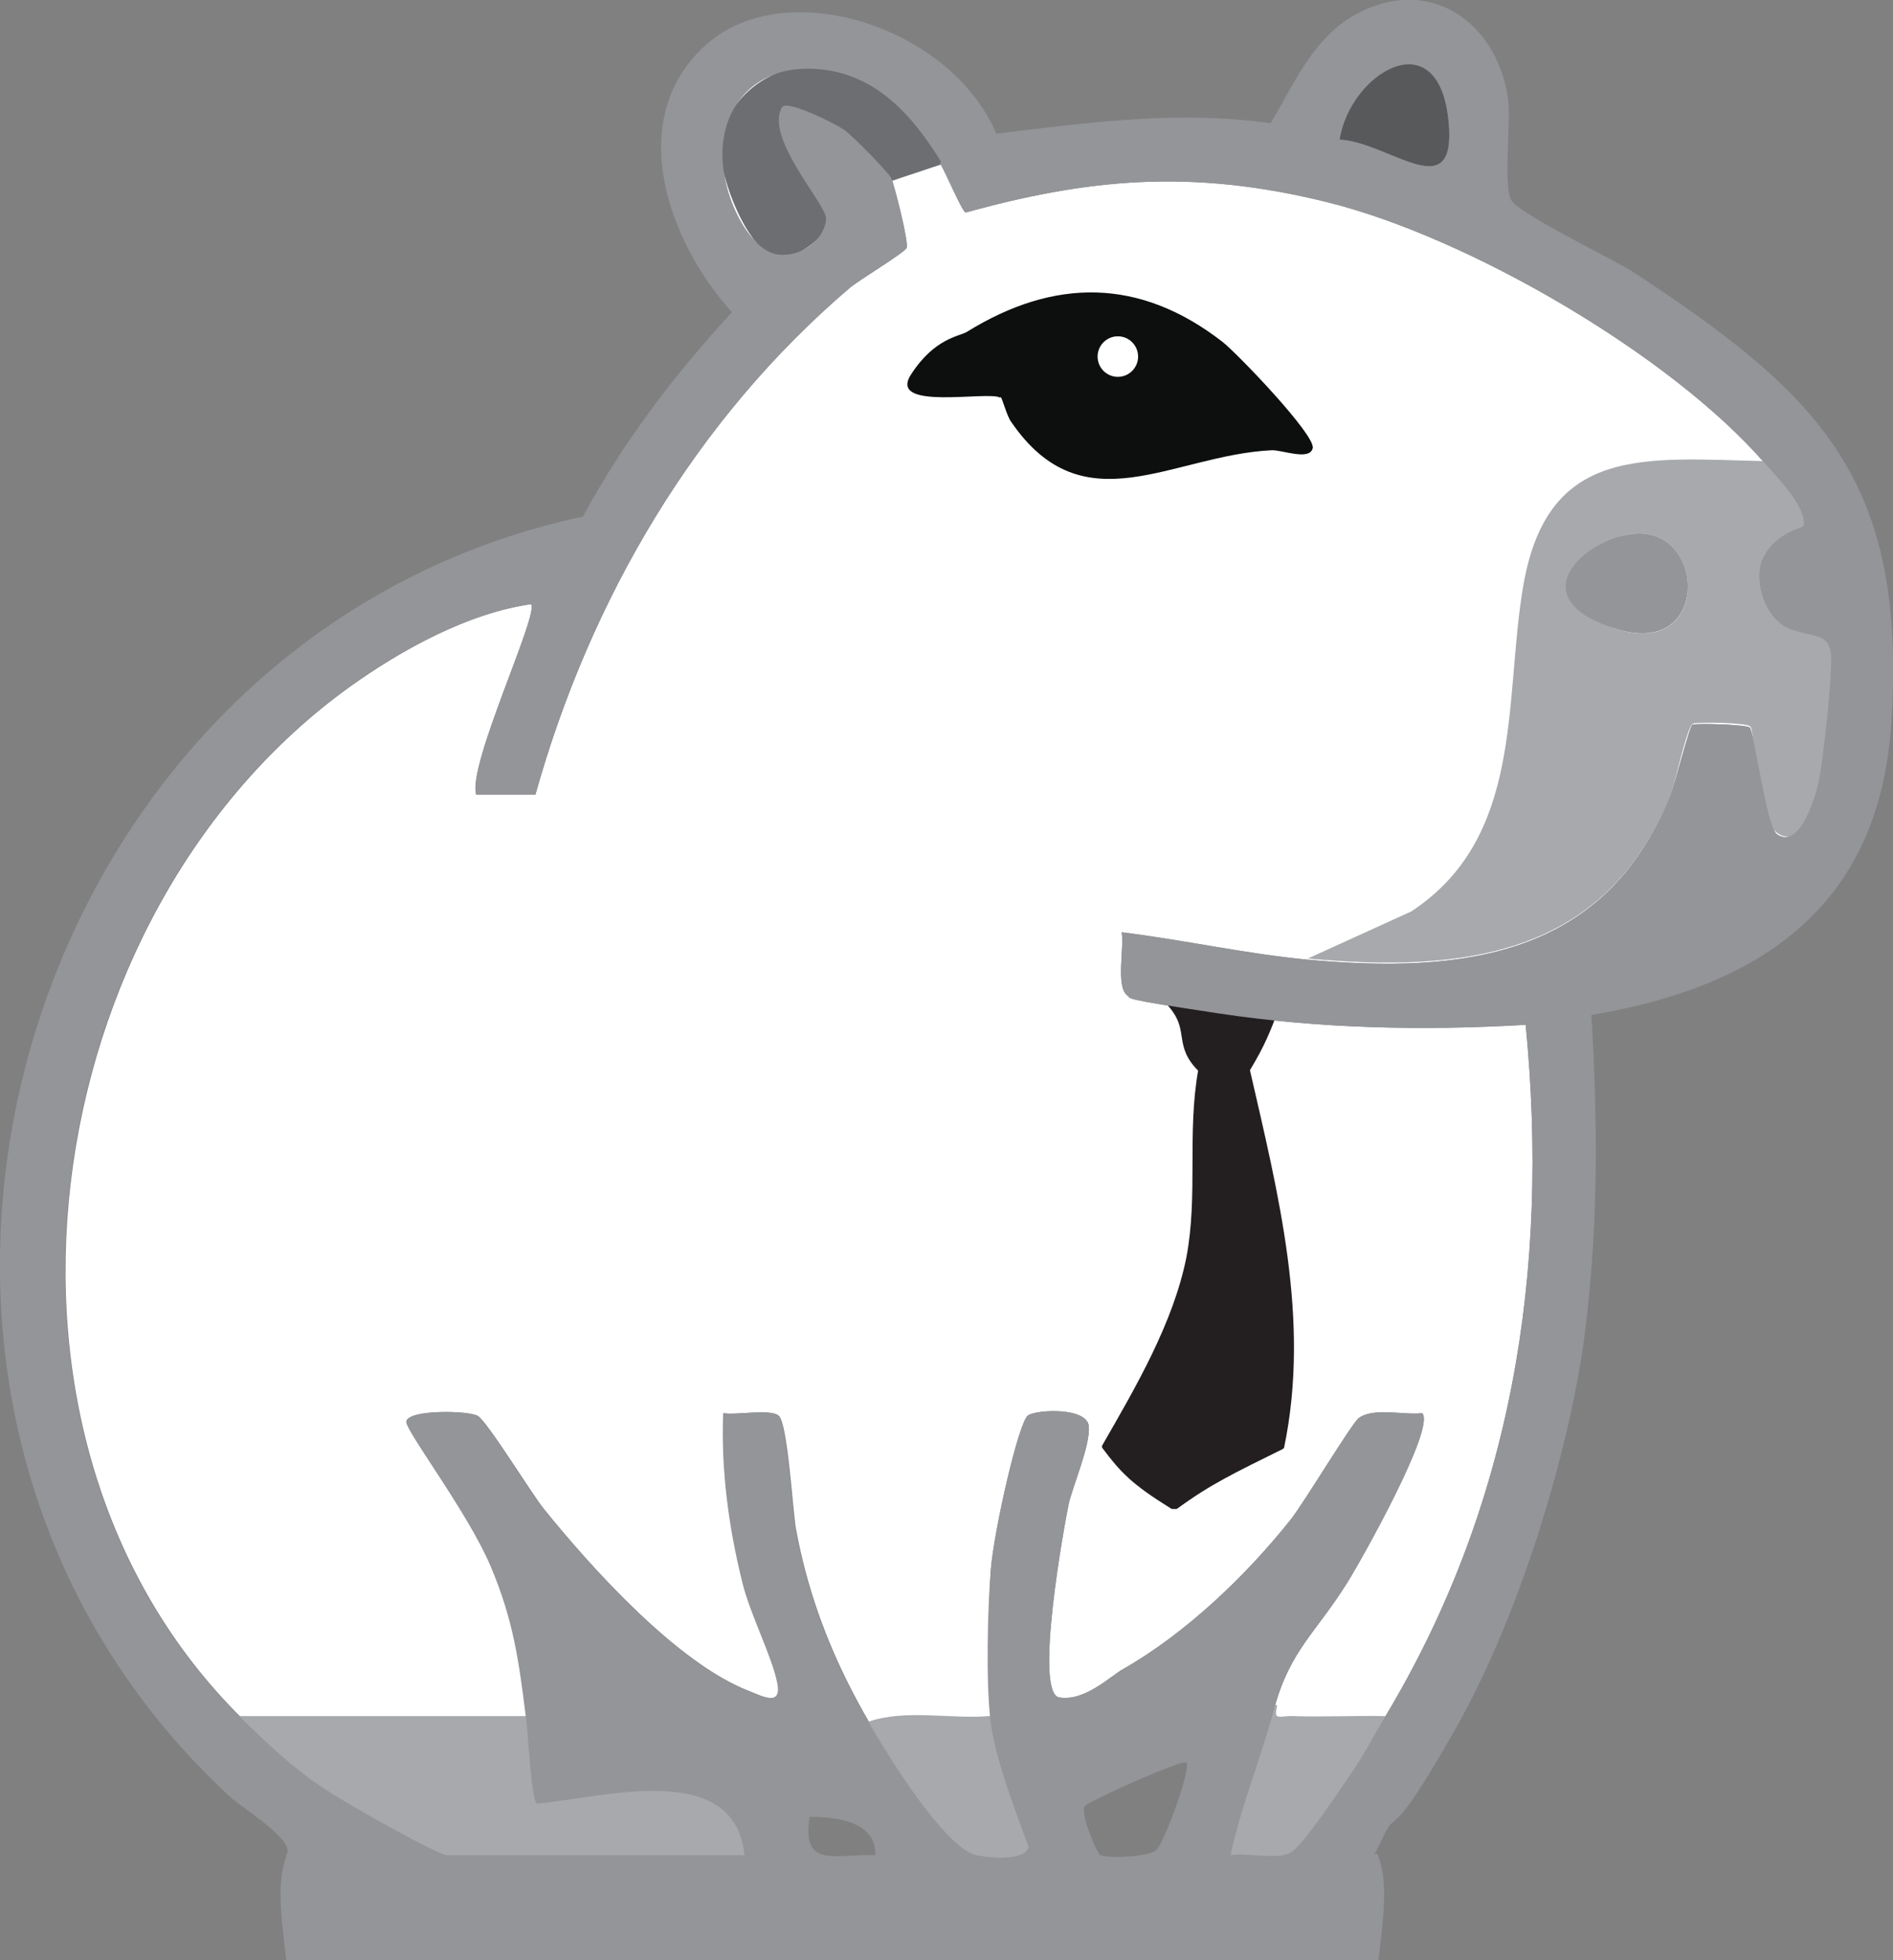 <?xml version="1.0" encoding="UTF-8"?>
<svg id="Layer_1" xmlns="http://www.w3.org/2000/svg" version="1.1" viewBox="0 0 345.8 357.9">
  <rect x="0" y="0" width="345.8" height="357.9" fill="#808080" stroke="none"/>
  <!-- Generator: Adobe Illustrator 29.7.1, SVG Export Plug-In . SVG Version: 2.1.1 Build 8)  -->
  <defs>
    <style>
      .st0 {
        fill: #231f20;
        stroke: #231f20;
        stroke-linejoin: round;
      }

      .st1 {
        fill: #58595b;
      }

      .st2 {
        fill: #6d6e71;
        stroke: #6d6e71;
      }

      .st2, .st3 {
        stroke-miterlimit: 10;
      }

      .st4 {
        fill: #fff;
      }

      .st5 {
        fill: #0d0e0e;
      }

      .st6 {
        fill: #939598;
      }

      .st3 {
        stroke: #a7a9ac;
      }

      .st3, .st7 {
        fill: #a7a9ac;
      }
    </style>
  </defs>
  <path class="st4" d="M97.1,110.3c-11.5,1.6-23.7,8.3-33.2,15.1C6.2,166.9-7.8,262.5,44.3,313.8c4.6,4.5,8.8,8.5,14.2,12.2,5.4,3.7,21.8,12.7,23.2,12.7h54.4c-1.8-17.6-26-10.5-37.9-9.4-1.1-.8-1.6-12.8-2-15.5-1.3-10.5-2.3-18-6.5-27.9-4.2-9.9-15.7-24.9-15.4-26.4.4-2.2,11.3-2,13-1s9.9,14.3,12,16.9c8.7,10.8,24.5,28.3,37.5,33.3,2.3.9,6.1,3,5.3-1.3-.8-4.6-5-12.7-6.4-18.5-2.5-10.1-3.9-20.5-3.5-30.9,2.4.4,8.3-.8,10,.4,1.7,1.2,2.6,17.3,3.2,20.7,2.4,13,7,24.4,13.6,35.7,6.6,11.3,14.9,23,19.5,23.9,4.6.9,9.1.5,9.5-1.5-2.5-6.9-6.2-16.2-7-23.4-.8-7-.5-20.1,0-27.3.6-7.2,5.1-27,6.8-28.1,1.7-1.1,10.8-1.5,11.1,2s-3,11-3.7,14.3c-.7,3.3-6.4,34.4-1.7,35.2,4.7.8,9.6-4.1,11.7-5.2,11.4-6.5,22.4-17,30.6-27.3,2.5-3.2,11.1-17.5,12.4-18.5,2.7-2,8.2-.5,11.6-.9,2.5,2.6-11.1,26.8-13.6,30.8-5.7,9.2-10.5,12.4-13.4,23-2.9,10.6-6.1,17.9-8,26.9,2.9-.5,8.6.9,11-.5,2.4-1.4,9.3-12,10.8-14.1,2.4-3.4,4.1-6.8,6.2-10.3,23.4-38.7,30.3-81.6,25.9-126.7-18.7,1.1-37.7.7-56.2-2.1-18.5-2.8-15.6-2.6-16.6-3.3-2.1-1.6-.5-8.7-1-11.5,11.3,1.4,22.5,3.9,33.9,5,28.4,2.6,54.4-.4,66.3-29.9.9-2.1,3.5-12.8,4.1-13,1.2-.3,9.6,0,10.4.5s3.1,18.2,5,19.5c4.3,3.1,7.4-7.8,7.8-10.5.8-4.8,2.2-17.1,2.1-21.8-.1-4.7-3.5-3.5-7.8-5.3s-6.9-9.2-4.3-13.5c2.6-4.3,7-4.7,7.1-5.3.5-3.4-5-8.9-7.1-11.3-17.3-19.9-54.1-41.2-79.6-47.6-25.5-6.4-44.6-4.2-66.4,1.8-.7-.2-3.7-7.5-4.7-9l.2-.3c-5.2-8.4-11.9-16.1-22.6-16.9s-16.8,5.9-17.3,14.5c-.5,8.6,5.1,19.1,10.4,19.4,5.3.3,8.5-3.9,8.5-6.6s-11.4-14.9-8-20.4c1.2-1.2,9.7,3.1,11.3,4.2,1.6,1.1,8.1,7.8,8.6,8.8s3.3,11.9,2.8,12.8c-.5.9-8.6,5.8-10.3,7.2-28.3,24.1-47.5,56.9-57.5,92.6h-10.8c-1.7-5.3,11.6-33.2,10-34.8Z"/>
  <g id="Layer_21" data-name="Layer_2">
    <path class="st0" d="M214.8,275c6-4.4,10.4-6.5,19.3-10.9,4.8-23.2-1.1-46.1-6.3-68.8,2.9-4.8,3.8-7.2,5.6-12-1-3-6.1-4.6-10.6-7.6h-.6c-4.5,3-6.1,5.6-8.8,7.2,4.8,5.1,1.1,7.6,6,12.4-2.1,11.6,0,22.9-2.2,34.4-2.4,12-9.3,23.8-15.4,34.4,3.3,4.4,5.3,6.5,12.4,10.9h.6Z"/>
  </g>
  <path class="st7" d="M322.5,84.4c2.1,2.4,7.6,8,7.1,11.3s-6.4,4.1-7.1,5.3c-2.6,4.3-.5,11.5,4.3,13.5s7.7-1.4,7.8,5.3-1.3,17-2.1,21.8-3.5,13.6-7.8,10.5-4-18.8-5-19.5-9.3-.8-10.4-.5-3.3,10.9-4.1,13c-11.9,29.5-37.9,32.5-66.3,29.9l18.9-8.6c20.4-13.4,17-37.9,20.3-58.5,4.2-26.9,22.2-24.2,44.6-23.7l-.2.2ZM297.3,97.6c-8.9,1.7-10,14.8-1.8,17.3,17.5,5.4,16.1-20.1,1.8-17.3Z"/>
  <path class="st3" d="M96.1,313.8c.3,2.7.9,14.7,2,15.5,11.9-1.1,36.1-8.2,37.9,9.4h-54.4c-1.3,0-20.5-11-23.2-12.7-5.5-3.7-9.7-7.7-14.2-12.2h51.9Z"/>
  <path class="st2" d="M171.9,29.5l-9,3c-.5-1-7.3-7.9-8.6-8.8s-10.1-5.4-11.3-4.2c-3.4,5.5,8,19.2,8,20.4,0,2.7-5.6,6.8-8.5,6.6-5.3-.3-10.6-14.4-10.4-19.4.4-8.6,8.9-15.1,17.3-14.5s17.4,8.5,22.6,16.9h-.1Z"/>
  <path class="st3" d="M180.8,313.8c.8,7.2,4.5,16.5,7,23.4-.4,2-7.7,1.8-9.5,1.5-4.6-.9-16.7-19.2-19.5-23.9,6.7-2.3,14.9-.4,21.9-1h.1Z"/>
  <path class="st3" d="M232.7,311.8c-.6,3,1.5,1.9,3.4,2,5.5.2,11-.1,16.5,0-2.1,3.5-3.8,6.9-6.2,10.3s-9.7,13.5-10.8,14.1c-2.3,1.4-8.1,0-11,.5,1.9-9.1,5.5-17.9,8-26.9h.1Z"/>
  <path class="st1" d="M244.7,25.5c1.9-12.1,18.1-22,19.9-3.5,1.6,16.2-10.8,3.9-19.9,3.5h0Z"/>
  <path class="st5" d="M182.7,72.6c-2.1-1.3-20.6,2.5-16.3-4.2s8.9-7,10.2-7.8c16-9.9,31.6-9.9,46.7,1.8,2.7,2.1,17,17,16.5,19.4s-5.7.3-7.5.4c-18.3.9-34.4,14.1-47.6-5.2-.8-1.1-1.6-4.3-1.9-4.5h0ZM201.5,61.7c-6.6,2-4.3,14.2,4.6,11.6s4.3-14.2-4.6-11.6Z"/>
  <path class="st6" d="M297.3,97.6c14.3-2.8,15.7,22.6-1.8,17.3s-7.1-15.6,1.8-17.3Z"/>
  <circle class="st5" cx="204.2" cy="68.9" r="9.7"/>
  <circle class="st4" cx="204.2" cy="65.1" r="3.7"/>
  <path class="st6" d="M52.2,338.7c2.4-2.3-8.3-8.9-10-10.5C-37.5,254.9,2.2,116.6,106.5,94.3c7.3-13.6,16.8-26,27.2-37.3-11.4-12.6-19.7-34.7-5.2-48.4s45.2-3.8,53.5,15.8c16.6-2,33.2-4.3,50.1-1.9,4.9-8.2,8.4-17.1,17.9-21,12.9-5.3,23.8,3.8,25.5,16.7.5,4.2-.9,15.9.6,18.4s18.7,10.8,22,12.9c34.8,22.8,50.2,38.3,47.4,82.4-2.1,33.4-23.7,48.2-54.8,53.4,1.2,19.6,1.3,38.6-1.2,58.2s-11.2,50.2-23.6,72.1-10.5,14.1-13.2,19.7-1.3,2-.9,3.6h0c1.4,4.1,1.4,7.9,0,19H52.3c-1.4-11.1-1.4-14.9,0-19h0v-.2ZM244.7,25.5c9.1.4,21.6,12.7,19.9-3.5-1.9-18.5-18-8.7-19.9,3.5h0ZM171.9,29.5c-5.2-8.4-11.9-16.1-22.6-16.9s-16.8,5.9-17.3,14.5c-.5,8.6,5.1,19.1,10.4,19.4s8.5-3.9,8.5-6.6-11.4-14.9-8-20.4c1.2-1.2,9.7,3.1,11.3,4.2s8.1,7.8,8.6,8.8,3.3,11.9,2.8,12.8-8.6,5.8-10.3,7.2c-28.3,24.1-47.5,56.9-57.5,92.6h-10.8c-1.7-5.3,11.6-33.2,10-34.8-11.5,1.6-23.7,8.3-33.2,15.1C6.1,166.9-7.9,262.5,44.2,313.8c4.6,4.5,8.8,8.5,14.2,12.2s21.8,12.7,23.2,12.7h54.4c-1.8-17.6-26-10.5-37.9-9.4-1.1-.8-1.6-12.8-2-15.5-1.3-10.5-2.3-18-6.5-27.9s-15.7-24.9-15.4-26.4c.4-2.2,11.3-2,13-1s9.9,14.3,12,16.9c8.7,10.8,24.5,28.3,37.5,33.3,2.3.9,6.1,3,5.3-1.3-.8-4.6-5-12.7-6.4-18.5-2.5-10.1-3.9-20.5-3.5-30.9,2.4.4,8.3-.8,10,.4s2.6,17.3,3.2,20.7c2.4,13,7,24.4,13.6,35.7,6.6,11.3,14.9,23,19.5,23.9s9.1.5,9.5-1.5c-2.5-6.9-6.2-16.2-7-23.4-.8-7-.5-20.1.1-27.3s5.1-27,6.8-28.1,10.8-1.5,11.1,2-3,11-3.7,14.3-6.4,34.4-1.7,35.2,9.6-4.1,11.7-5.2c11.4-6.5,22.4-17,30.6-27.3,2.5-3.2,11.1-17.5,12.4-18.5,2.7-2,8.2-.5,11.6-.9,2.5,2.6-11.1,26.8-13.6,30.8-5.7,9.2-10.5,12.4-13.4,23s-6.1,17.9-8,26.9c2.9-.5,8.6.9,11-.5s9.3-12,10.8-14.1c2.4-3.4,4.1-6.8,6.2-10.3,23.4-38.7,30.3-81.6,25.9-126.7-18.7,1.1-37.7.7-56.2-2.1s-15.6-2.6-16.6-3.3c-2.1-1.6-.5-8.7-1-11.5,11.3,1.4,22.5,3.9,33.9,5,28.4,2.6,54.4-.4,66.3-29.9.9-2.1,3.5-12.8,4.1-13,1.2-.3,9.6,0,10.4.5s3.1,18.2,5,19.5c4.3,3.1,7.4-7.8,7.8-10.5.8-4.8,2.2-17.1,2.1-21.8s-3.5-3.5-7.8-5.3-6.9-9.2-4.3-13.5,7-4.7,7.1-5.3c.5-3.4-5-8.9-7.1-11.3-17.3-19.9-54.1-41.2-79.6-47.6s-44.6-4.2-66.4,1.8c-.7-.2-3.7-7.5-4.7-9l.2-.3ZM216.7,321.8c-.7-.7-17.9,7.1-18.5,7.9-1,1.4,2.2,8.5,2.7,8.9,1.2.8,8.9.4,10.3-.8s6.5-15,5.5-16ZM159.9,338.7c.2-6.2-7.2-7-12-7-1.6,9.8,5.2,6.6,12,7Z"/>
</svg>